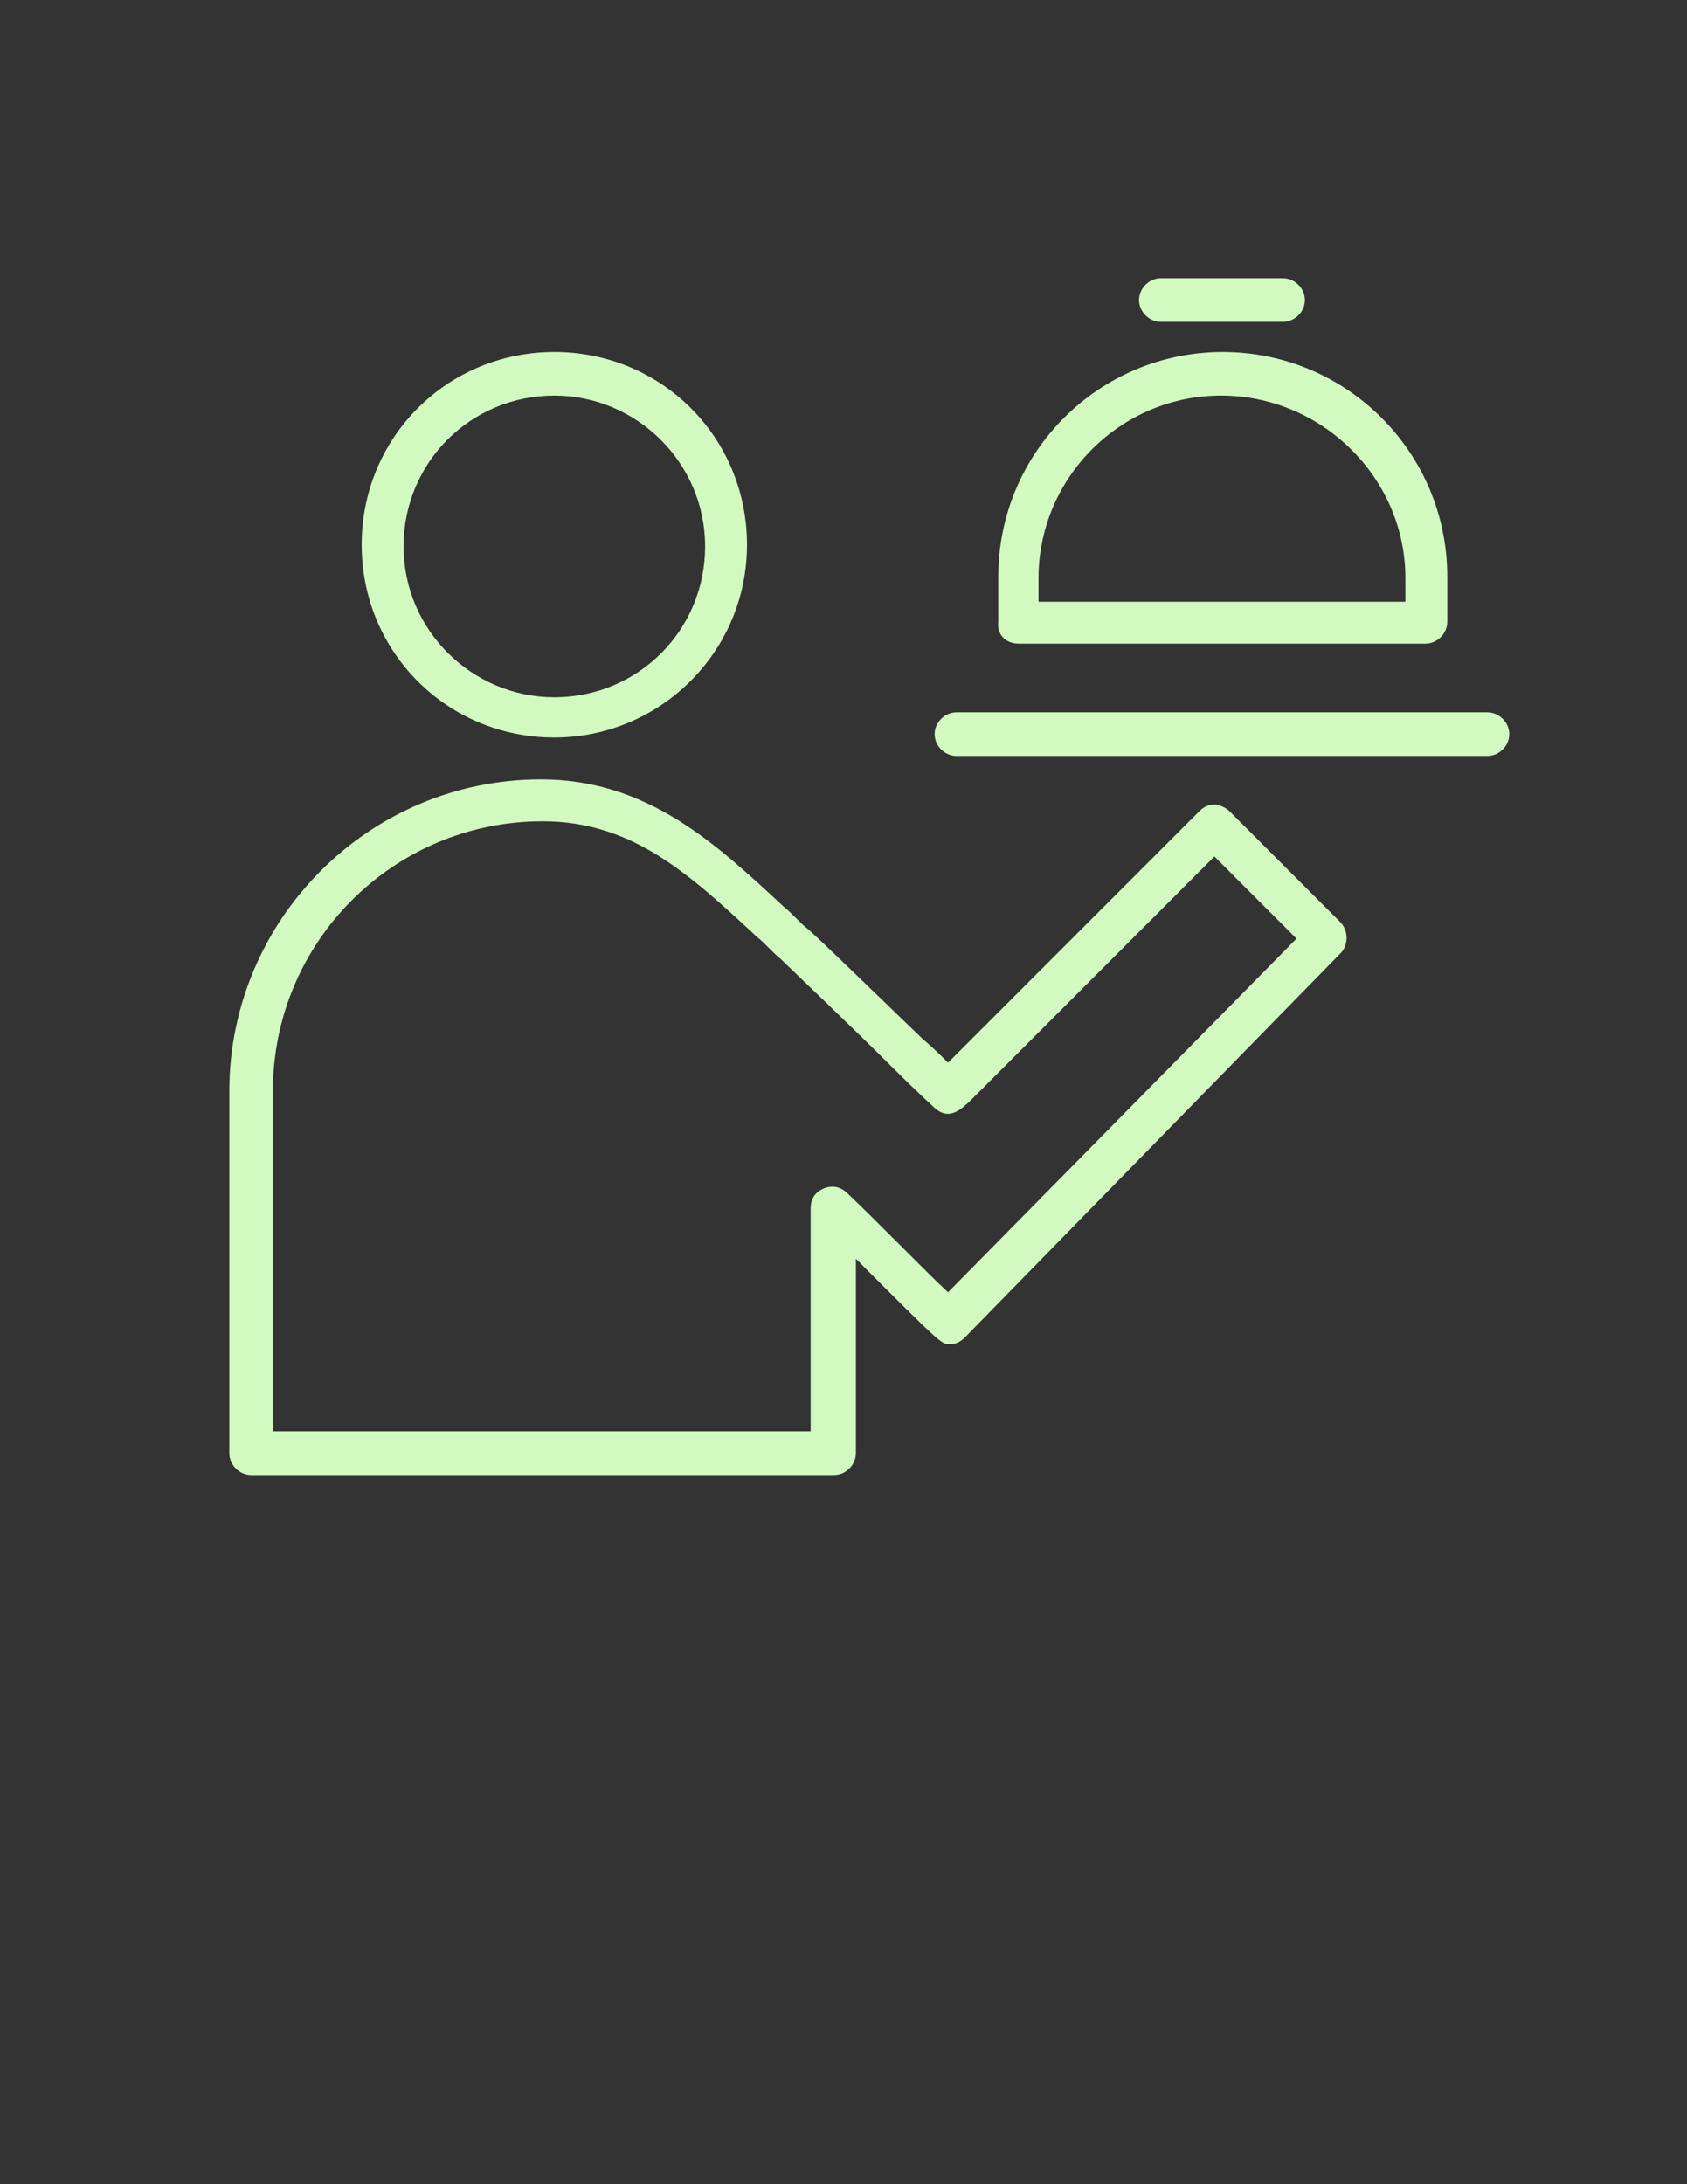 <?xml version="1.0" encoding="UTF-8"?>
<!DOCTYPE svg PUBLIC "-//W3C//DTD SVG 1.1//EN" "http://www.w3.org/Graphics/SVG/1.1/DTD/svg11.dtd">
<!-- Creator: CorelDRAW 2019 (64-Bit) -->
<svg xmlns="http://www.w3.org/2000/svg" xml:space="preserve" width="215.9mm" height="279.4mm" version="1.1" style="shape-rendering:geometricPrecision; text-rendering:geometricPrecision; image-rendering:optimizeQuality; fill-rule:evenodd; clip-rule:evenodd"
viewBox="0 0 21590 27940"
 xmlns:xlink="http://www.w3.org/1999/xlink">
 <rect x="0" y="0" width="21590" height="27940" fill="#333333" stroke="none"/>
 <defs>
  <style type="text/css">
   <![CDATA[
    .fil0 {fill:#D2FAC0}
   ]]>
  </style>
 </defs>
 <g id="Capa_x0020_1">
  <g id="_2680349123200">
   <g>
    <path class="fil0" d="M7094.25 9433.97c1350.75,0 2465.65,-1093.46 2465.65,-2465.65 0,-1372.19 -1093.46,-2465.65 -2465.65,-2465.65 -1372.19,0 -2465.65,1093.46 -2465.65,2465.65 0,1372.19 1093.46,2465.65 2465.65,2465.65zm0 -4373.85c1050.58,0 1929.64,857.62 1929.64,1929.64 0,1072.02 -857.62,1929.64 -1929.64,1929.64 -1050.58,0 -1929.64,-857.62 -1929.64,-1929.64 0,-1072.02 857.62,-1929.64 1929.64,-1929.64z"/>
    <path class="fil0" d="M17149.83 11792.42l-1415.07 -1415.07c-42.89,-42.88 -128.65,-85.76 -192.97,-85.76 0,0 0,0 0,0 -64.32,0 -128.64,21.44 -192.96,85.76 -771.86,771.86 -2637.18,2637.18 -3216.07,3216.07 -85.76,-85.76 -192.97,-192.97 -321.61,-300.17 -578.89,-557.45 -1372.19,-1329.31 -1479.39,-1415.07 -107.2,-85.76 -192.96,-192.96 -300.17,-278.72 -857.61,-793.3 -1736.67,-1629.48 -3108.86,-1629.48 -2208.37,0 -3987.93,1801 -3987.93,3987.93l0 4631.13c0,150.09 128.65,278.73 278.73,278.73l7461.28 0c150.08,0 278.72,-128.64 278.72,-278.73l0 -2487.09c1093.47,1093.47 1093.47,1093.47 1200.67,1093.47 64.32,0 128.64,-21.45 192.96,-85.77l4824.11 -4931.3c85.76,-107.2 85.76,-278.73 -21.44,-385.93zm-5017.07 4738.34c-300.17,-278.73 -857.62,-857.62 -1286.43,-1264.99 -85.76,-85.76 -192.96,-107.2 -300.16,-64.32 -107.21,42.88 -171.53,128.65 -171.53,257.29l0 2851.58 -6882.38 0 0 -4352.41c0,-1908.2 1543.71,-3451.92 3451.91,-3451.92 1157.78,0 1886.76,686.1 2744.38,1479.39 107.2,85.77 192.96,192.97 300.16,278.73 85.77,85.76 921.94,879.06 1457.95,1415.07 278.73,278.73 493.13,471.69 514.58,493.13 192.96,171.52 343.04,21.44 514.57,-150.08l3065.98 -3065.99 1050.58 1050.58 -4459.61 4523.94z"/>
   </g>
   <g>
    <path class="fil0" d="M19036.59 9112.36l-6796.63 0c-150.08,0 -278.72,128.65 -278.72,278.73 0,150.08 128.64,278.73 278.72,278.73l6796.63 0c150.08,0 278.72,-128.65 278.72,-278.73 0,-150.08 -128.64,-278.73 -278.72,-278.73z"/>
    <path class="fil0" d="M13033.26 8233.3l5210.03 0c150.08,0 278.72,-128.64 278.72,-278.72l0 -578.89c0,-1586.6 -1286.42,-2873.02 -2873.02,-2873.02 -1586.59,0 -2873.02,1286.42 -2873.02,2873.02l0 578.89c-21.44,171.52 107.2,278.72 257.29,278.72zm257.28 -836.17c0,-1286.43 1050.59,-2337.01 2337.01,-2337.01 1286.43,0 2358.45,1050.58 2358.45,2337.01l0 300.16 -4695.46 0 0 -300.16z"/>
    <path class="fil0" d="M14855.7 4116.74l1565.15 0c150.08,0 278.73,-128.65 278.73,-278.73 0,-150.08 -128.65,-278.72 -278.73,-278.72l-1565.15 0c-150.09,0 -278.73,128.64 -278.73,278.72 0,150.08 128.64,278.73 278.73,278.73z"/>
   </g>
  </g>
 </g>
</svg>
